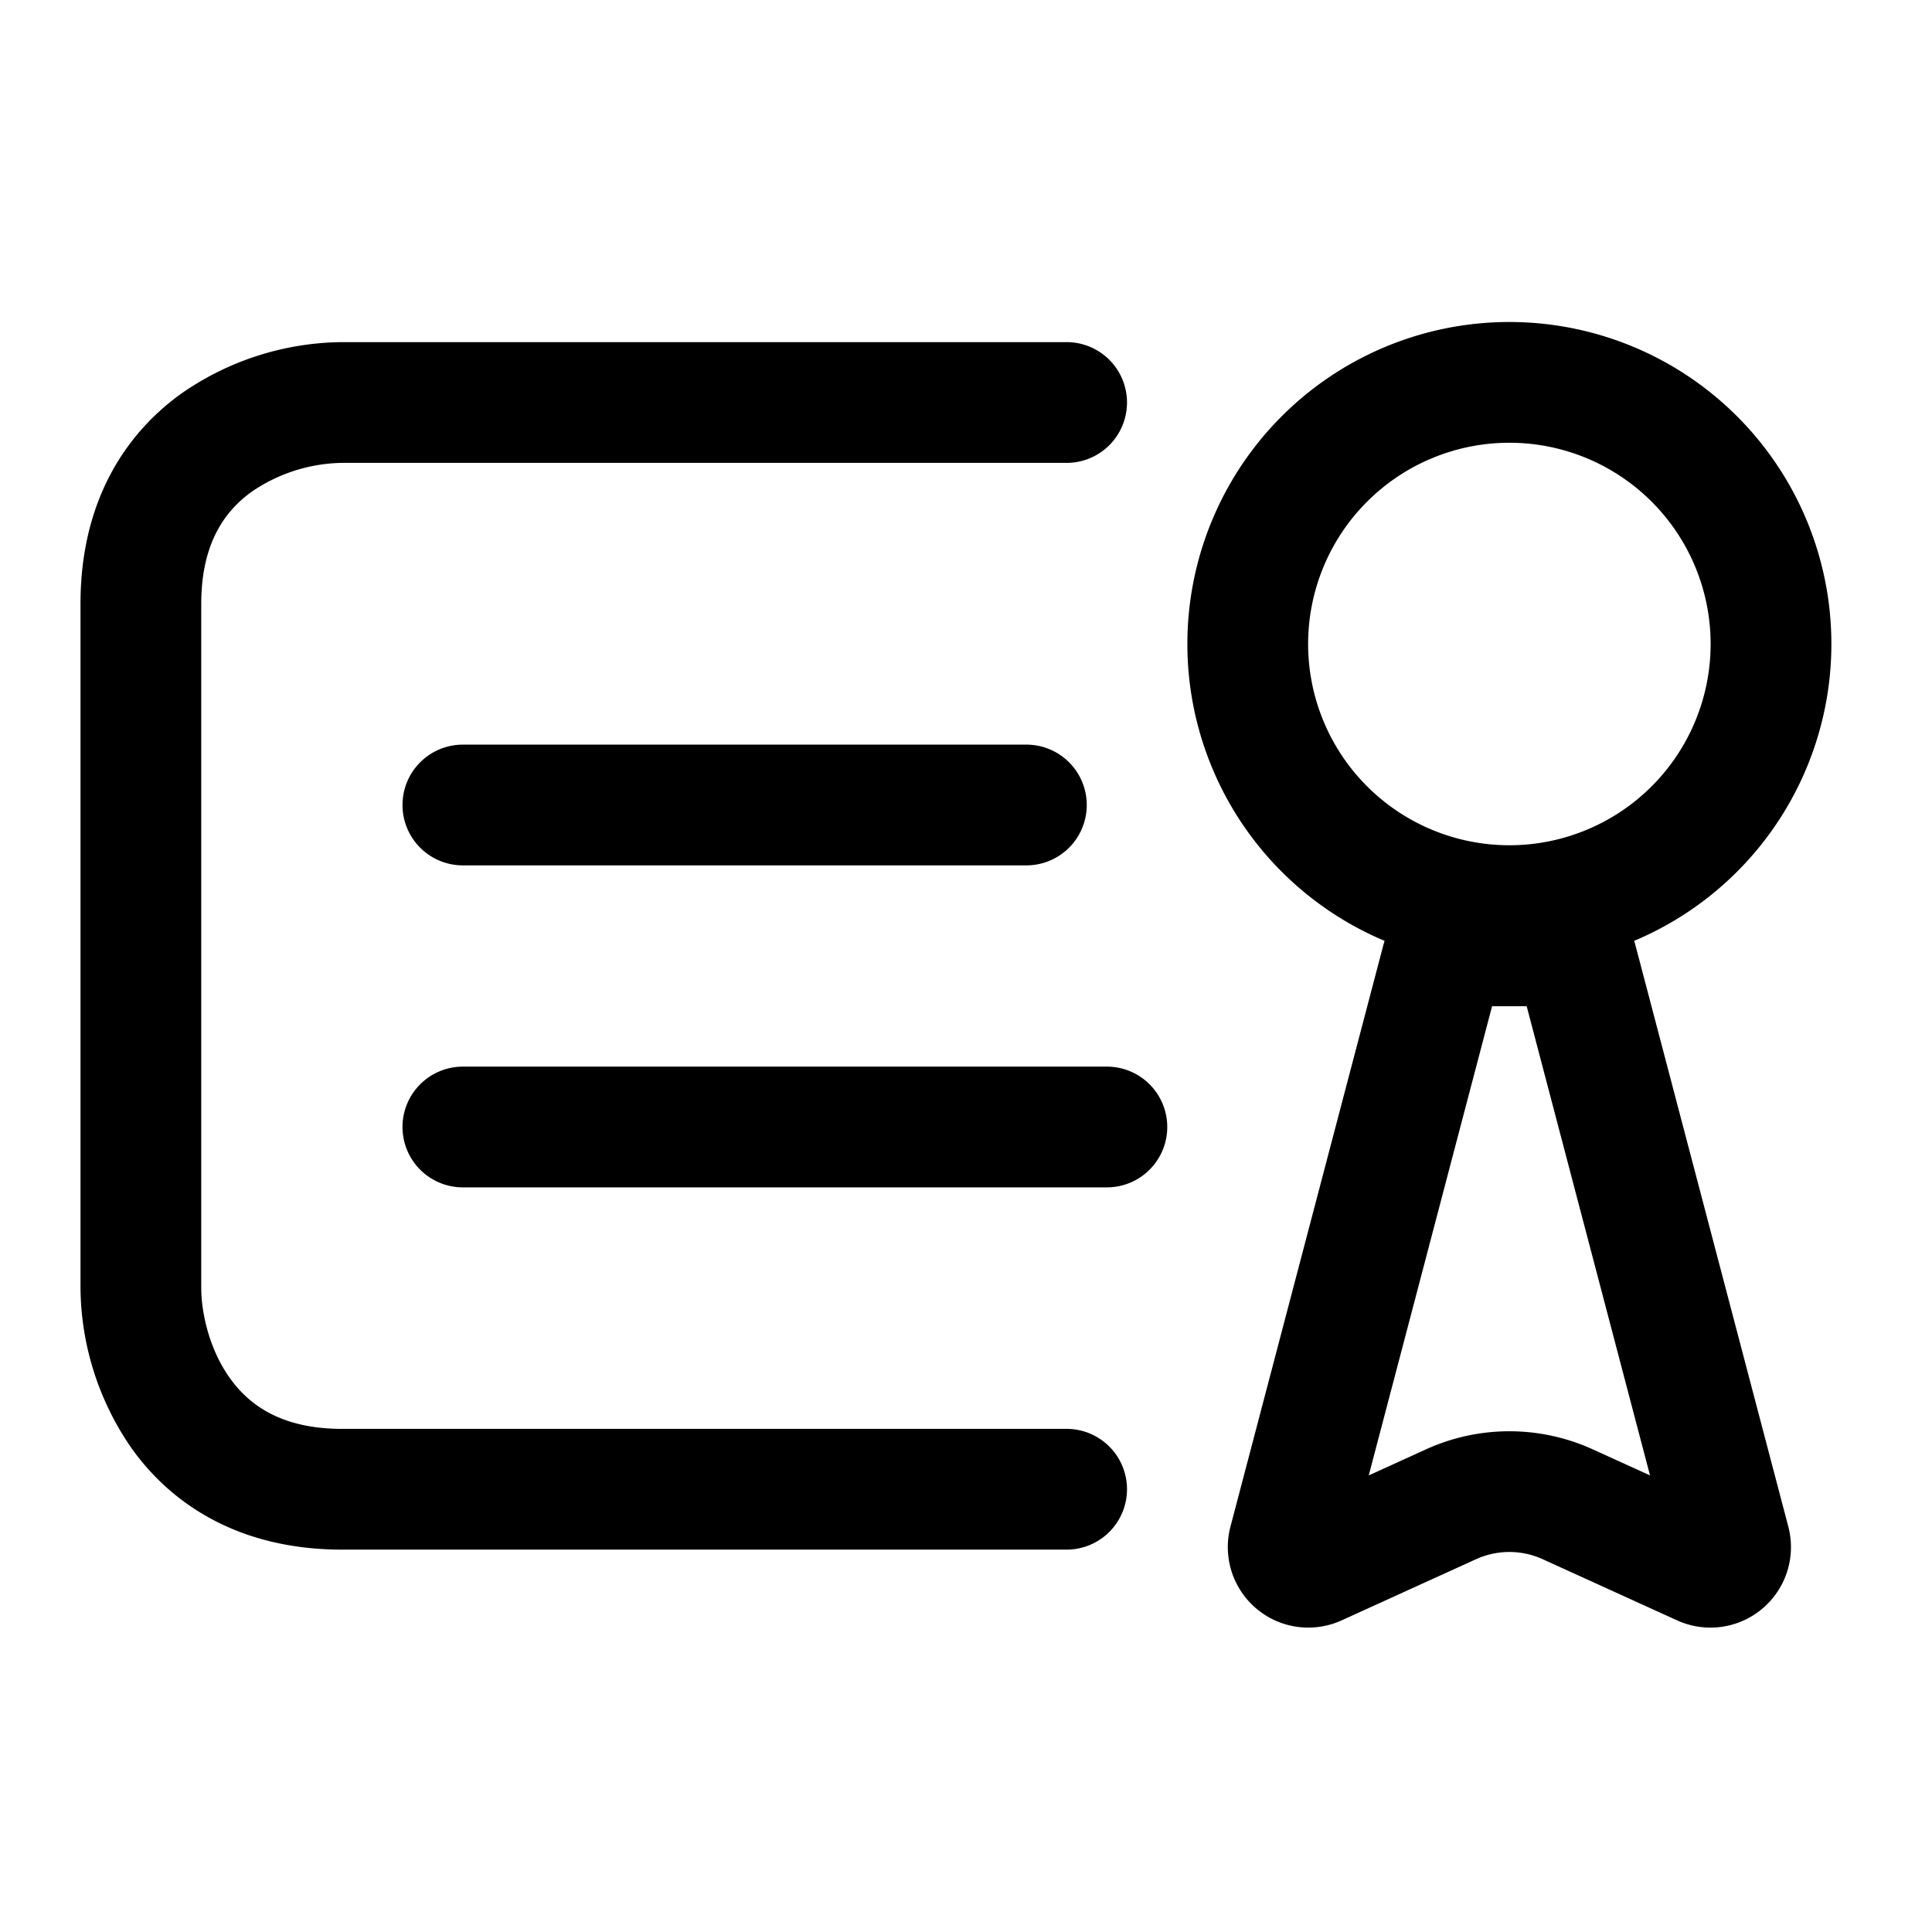 <svg xmlns="http://www.w3.org/2000/svg" fill="none" viewBox="0 0 24 24" class="Icon Icon-universidades"><path fill="currentColor" fill-rule="evenodd" d="M2.25 4.891a3.54 3.54 0 0 1 2-.641h9a.75.75 0 0 1 0 1.5h-9a2.04 2.04 0 0 0-1.124.359c-.328.236-.626.635-.626 1.391V16c0 .297.095.758.359 1.124.236.328.635.626 1.391.626h9a.75.75 0 0 1 0 1.5h-9c-1.244 0-2.095-.535-2.609-1.25A3.54 3.54 0 0 1 1 16V7.5c0-1.244.535-2.095 1.25-2.609M5 10a.75.75 0 0 1 .75-.75h7a.75.75 0 0 1 0 1.5h-7A.75.75 0 0 1 5 10m0 4a.75.75 0 0 1 .75-.75h8a.75.75 0 0 1 0 1.5h-8A.75.75 0 0 1 5 14m13.75-3.5a2.5 2.5 0 1 0 0-5 2.5 2.5 0 0 0 0 5m0 1.5a4 4 0 1 0 0-8 4 4 0 0 0 0 8" clip-rule="evenodd"/><path fill="currentColor" fill-rule="evenodd" d="m18.535 12.5-1.532 5.828.712-.324a2.5 2.5 0 0 1 2.07 0l.712.324-1.532-5.828zM18.15 11a1 1 0 0 0-.967.746l-1.898 7.219a1 1 0 0 0 1.381 1.164l1.67-.76a1 1 0 0 1 .828 0l1.67.76a1 1 0 0 0 1.381-1.165l-1.898-7.218A1 1 0 0 0 19.35 11z" clip-rule="evenodd"/></svg>